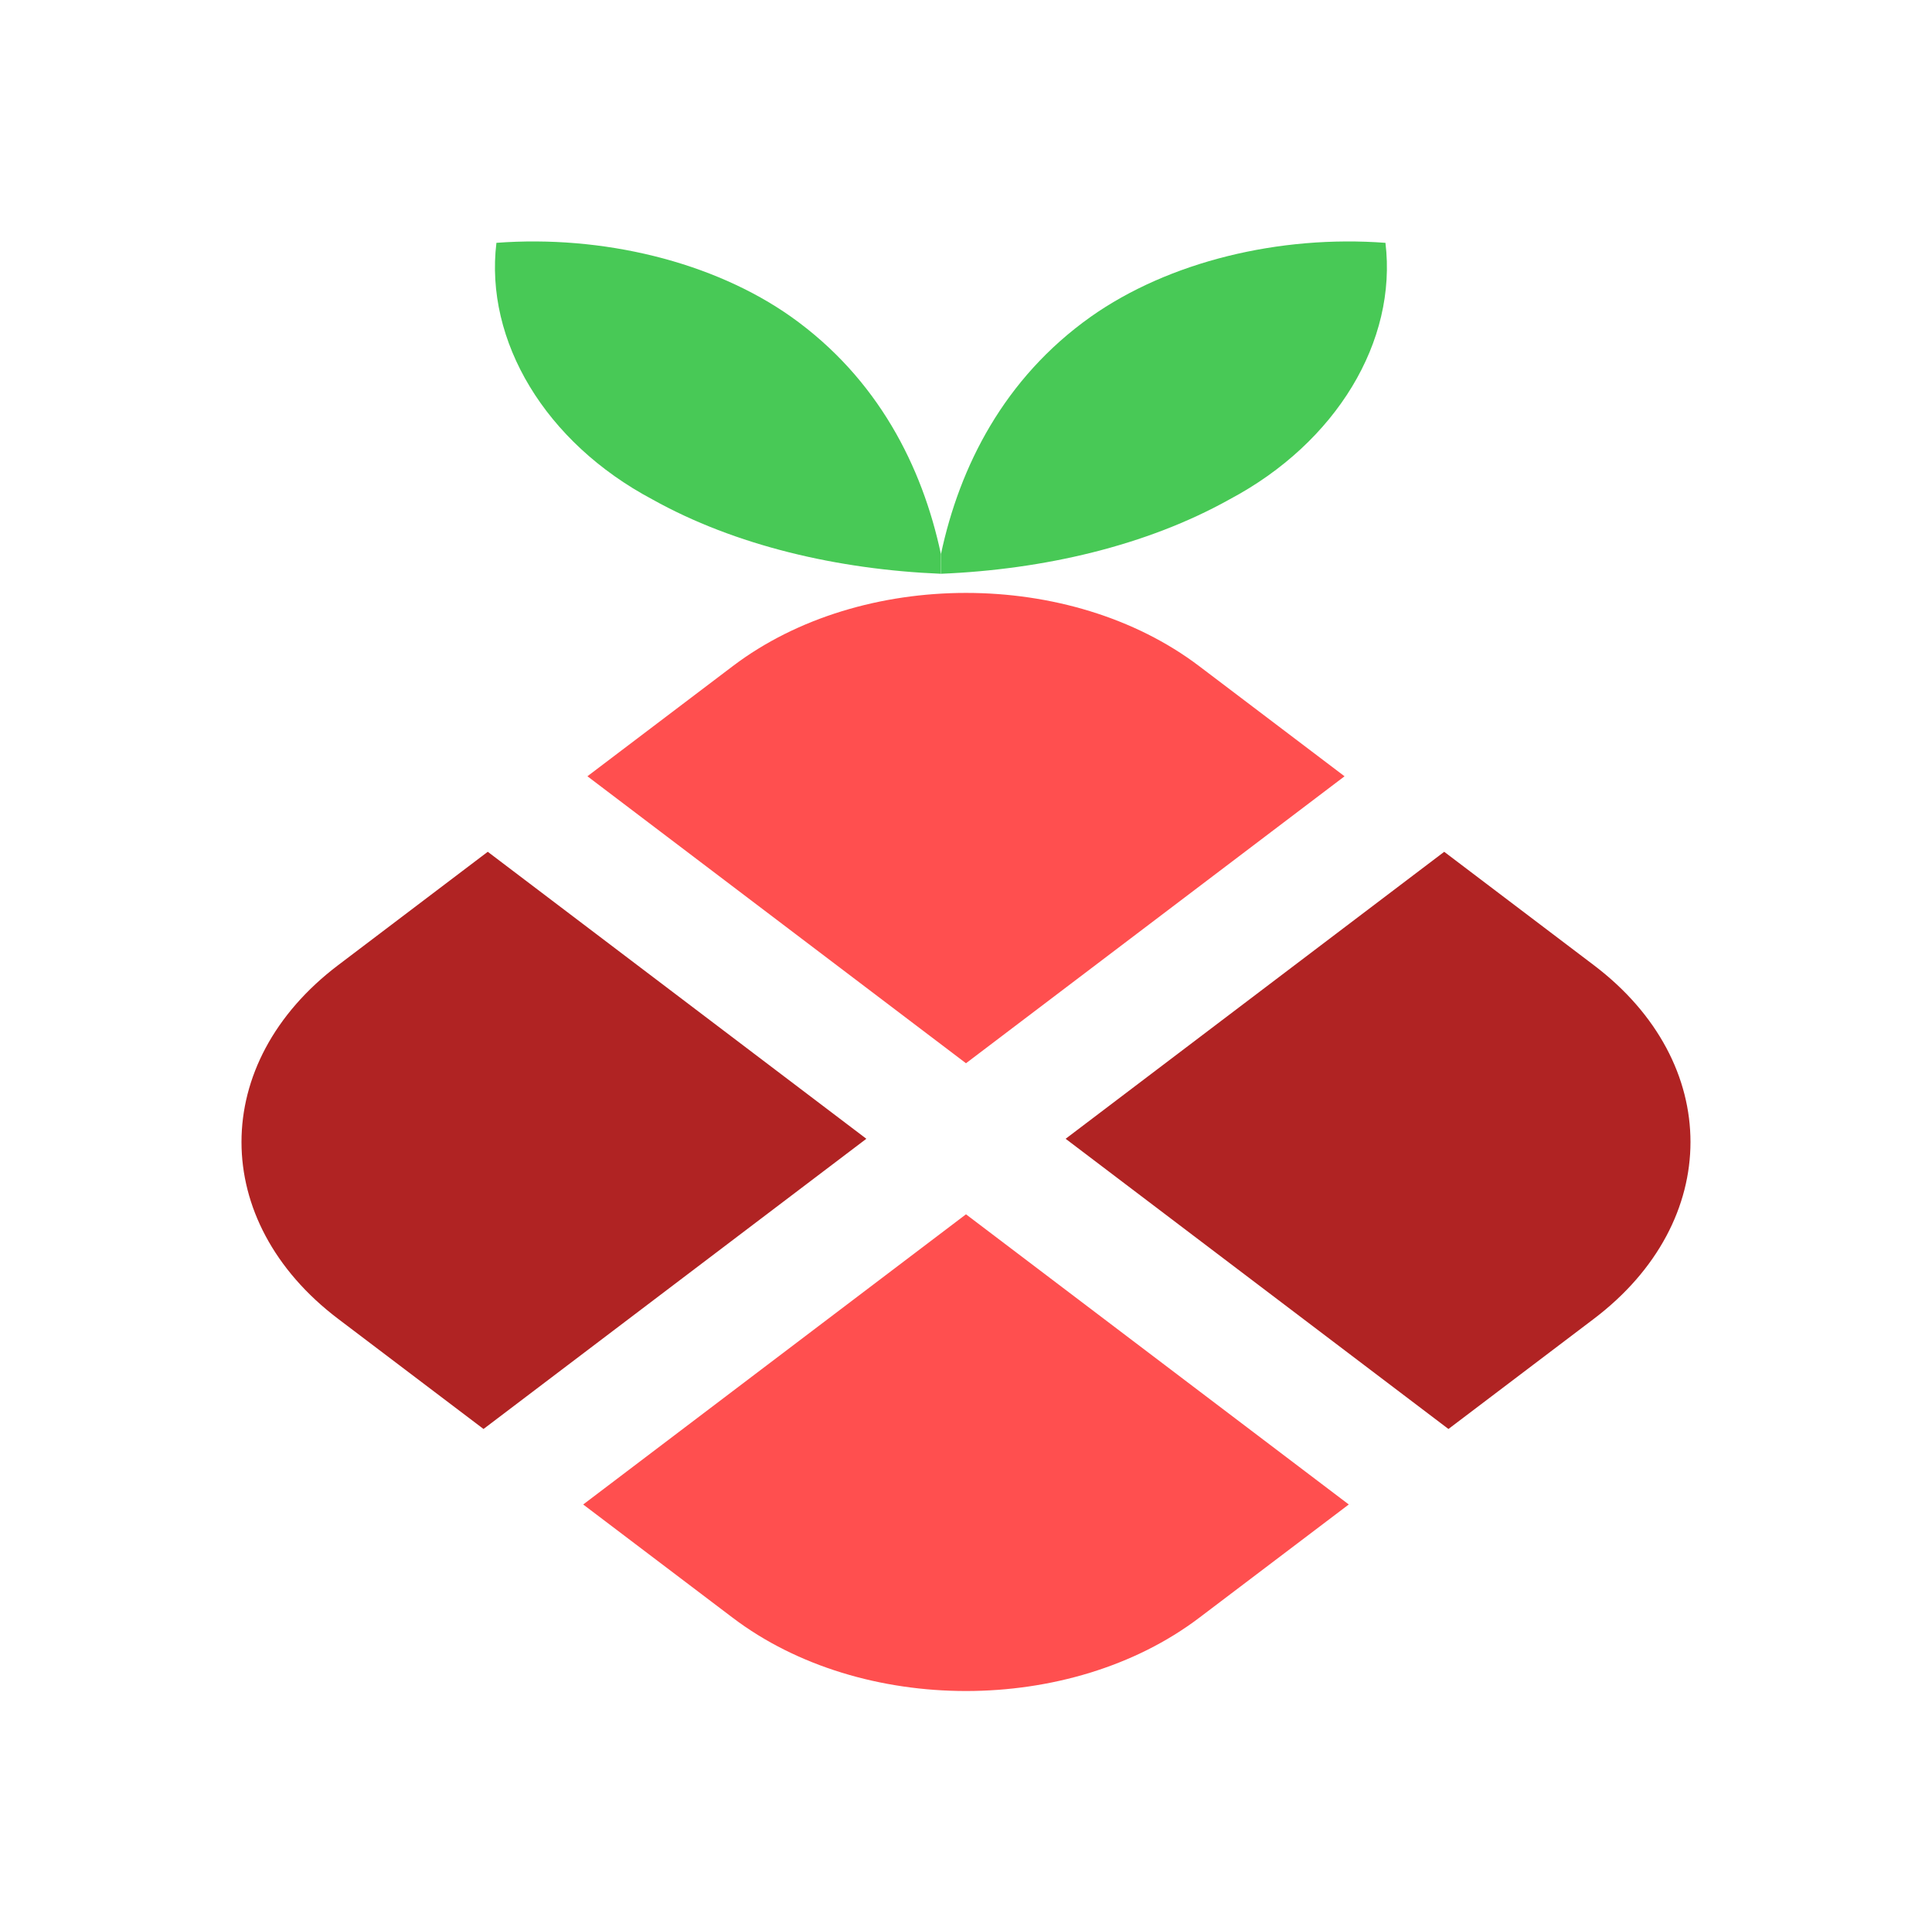 <?xml version="1.0" encoding="UTF-8" standalone="no"?>
<!-- Created with Inkscape (http://www.inkscape.org/) -->

<svg
   width="512"
   height="511.644"
   viewBox="0 0 135.467 135.373"
   version="1.1"
   id="svg5"
   xml:space="preserve"
   sodipodi:docname="pi-hole-client-icon.svg"
   inkscape:version="1.2.1 (9c6d41e410, 2022-07-14)"
   xmlns:inkscape="http://www.inkscape.org/namespaces/inkscape"
   xmlns:sodipodi="http://sodipodi.sourceforge.net/DTD/sodipodi-0.dtd"
   xmlns="http://www.w3.org/2000/svg"
   xmlns:svg="http://www.w3.org/2000/svg"><sodipodi:namedview
     id="namedview707"
     pagecolor="#ffffff"
     bordercolor="#000000"
     borderopacity="0.25"
     inkscape:showpageshadow="2"
     inkscape:pageopacity="0.0"
     inkscape:pagecheckerboard="0"
     inkscape:deskcolor="#d1d1d1"
     showgrid="false"
     inkscape:zoom="1.6914046"
     inkscape:cx="250.67922"
     inkscape:cy="258.66075"
     inkscape:window-width="1765"
     inkscape:window-height="1230"
     inkscape:window-x="1365"
     inkscape:window-y="57"
     inkscape:window-maximized="0"
     inkscape:current-layer="svg5" /><defs
     id="defs2"><linearGradient
       id="linearGradient41445"><stop
         style="stop-color:#ffffff;stop-opacity:1;"
         offset="0"
         id="stop41443" /></linearGradient><style
       id="style6382">
      .cls-3{fill:#980200}.cls-4{fill:red}
    </style></defs><g
     id="layer1"
     style="display:inline"
     transform="matrix(0.75,0,0,0.751,16.933,16.581)"><g
       id="layer4"><path
         style="display:inline;fill:#b02323;fill-opacity:1;stroke-width:7.228"
         d="m 112.442,57.469 -35.394,26.801 35.79,27.101 13.586,-10.281 c 12.052,-9.119 12.06,-23.918 0,-33.038 z"
         id="path1358" /><path
         style="display:inline;fill:#b02323;fill-opacity:1;stroke-width:7.228"
         d="M 23.023,57.467 9.039,68.052 c -12.052,9.119 -12.052,23.918 0,33.038 L 22.627,111.371 58.418,84.269 Z"
         id="path1356" /><path
         style="display:inline;fill:#ff4f4f;fill-opacity:1;stroke-width:7.228"
         d="M 67.733,91.323 31.945,118.422 45.933,129.007 c 12.043,9.113 31.554,9.113 43.597,0 l 13.99,-10.586 z"
         id="path1360" /><path
         style="display:inline;fill:#ff4f4f;fill-opacity:1;stroke-width:7.228"
         d="m 67.735,33.292 c -7.889,0 -15.78,2.278 -21.802,6.835 L 32.34,50.415 67.733,77.216 103.125,50.417 89.53,40.127 C 83.513,35.571 75.624,33.292 67.735,33.292 Z"
         id="path26" /></g><g
       id="layer5"><path
         style="display:inline;fill:#48c956;fill-opacity:1;stroke-width:7.228"
         d="M 65.387,29.662 C 63.651,21.505 59.503,13.266 51.397,7.513 44.088,2.351 33.747,-0.146 23.833,0.599 22.721,9.776 28.411,19.246 38.392,24.548 c 7.783,4.346 17.402,6.56 26.995,6.957"
         id="path12158" /><path
         style="display:inline;fill:#48c956;fill-opacity:1;stroke-width:7.228"
         d="M 65.394,29.662 C 67.13,21.505 71.278,13.266 79.383,7.513 86.693,2.351 97.034,-0.146 106.948,0.599 108.06,9.776 102.37,19.246 92.389,24.548 84.606,28.894 74.987,31.108 65.394,31.505"
         id="path361" /></g></g><style
     type="text/css"
     id="style22550">
	.st0{fill:#4B4B4B;}
</style><style
     type="text/css"
     id="style33903">
	.st0{fill:#4B4B4B;}
</style><style
     type="text/css"
     id="style33923">
	.st0{fill:#4B4B4B;}
</style><style
     type="text/css"
     id="style43783">

	.st0{fill:#4B4B4B;}

</style><style
     type="text/css"
     id="style43811">

	.st0{fill:#4B4B4B;}

</style><style
     type="text/css"
     id="style43839">

	.st0{fill:#4B4B4B;}

</style><style
     type="text/css"
     id="style44212">
	.st0{fill:#4B4B4B;}
</style></svg>
